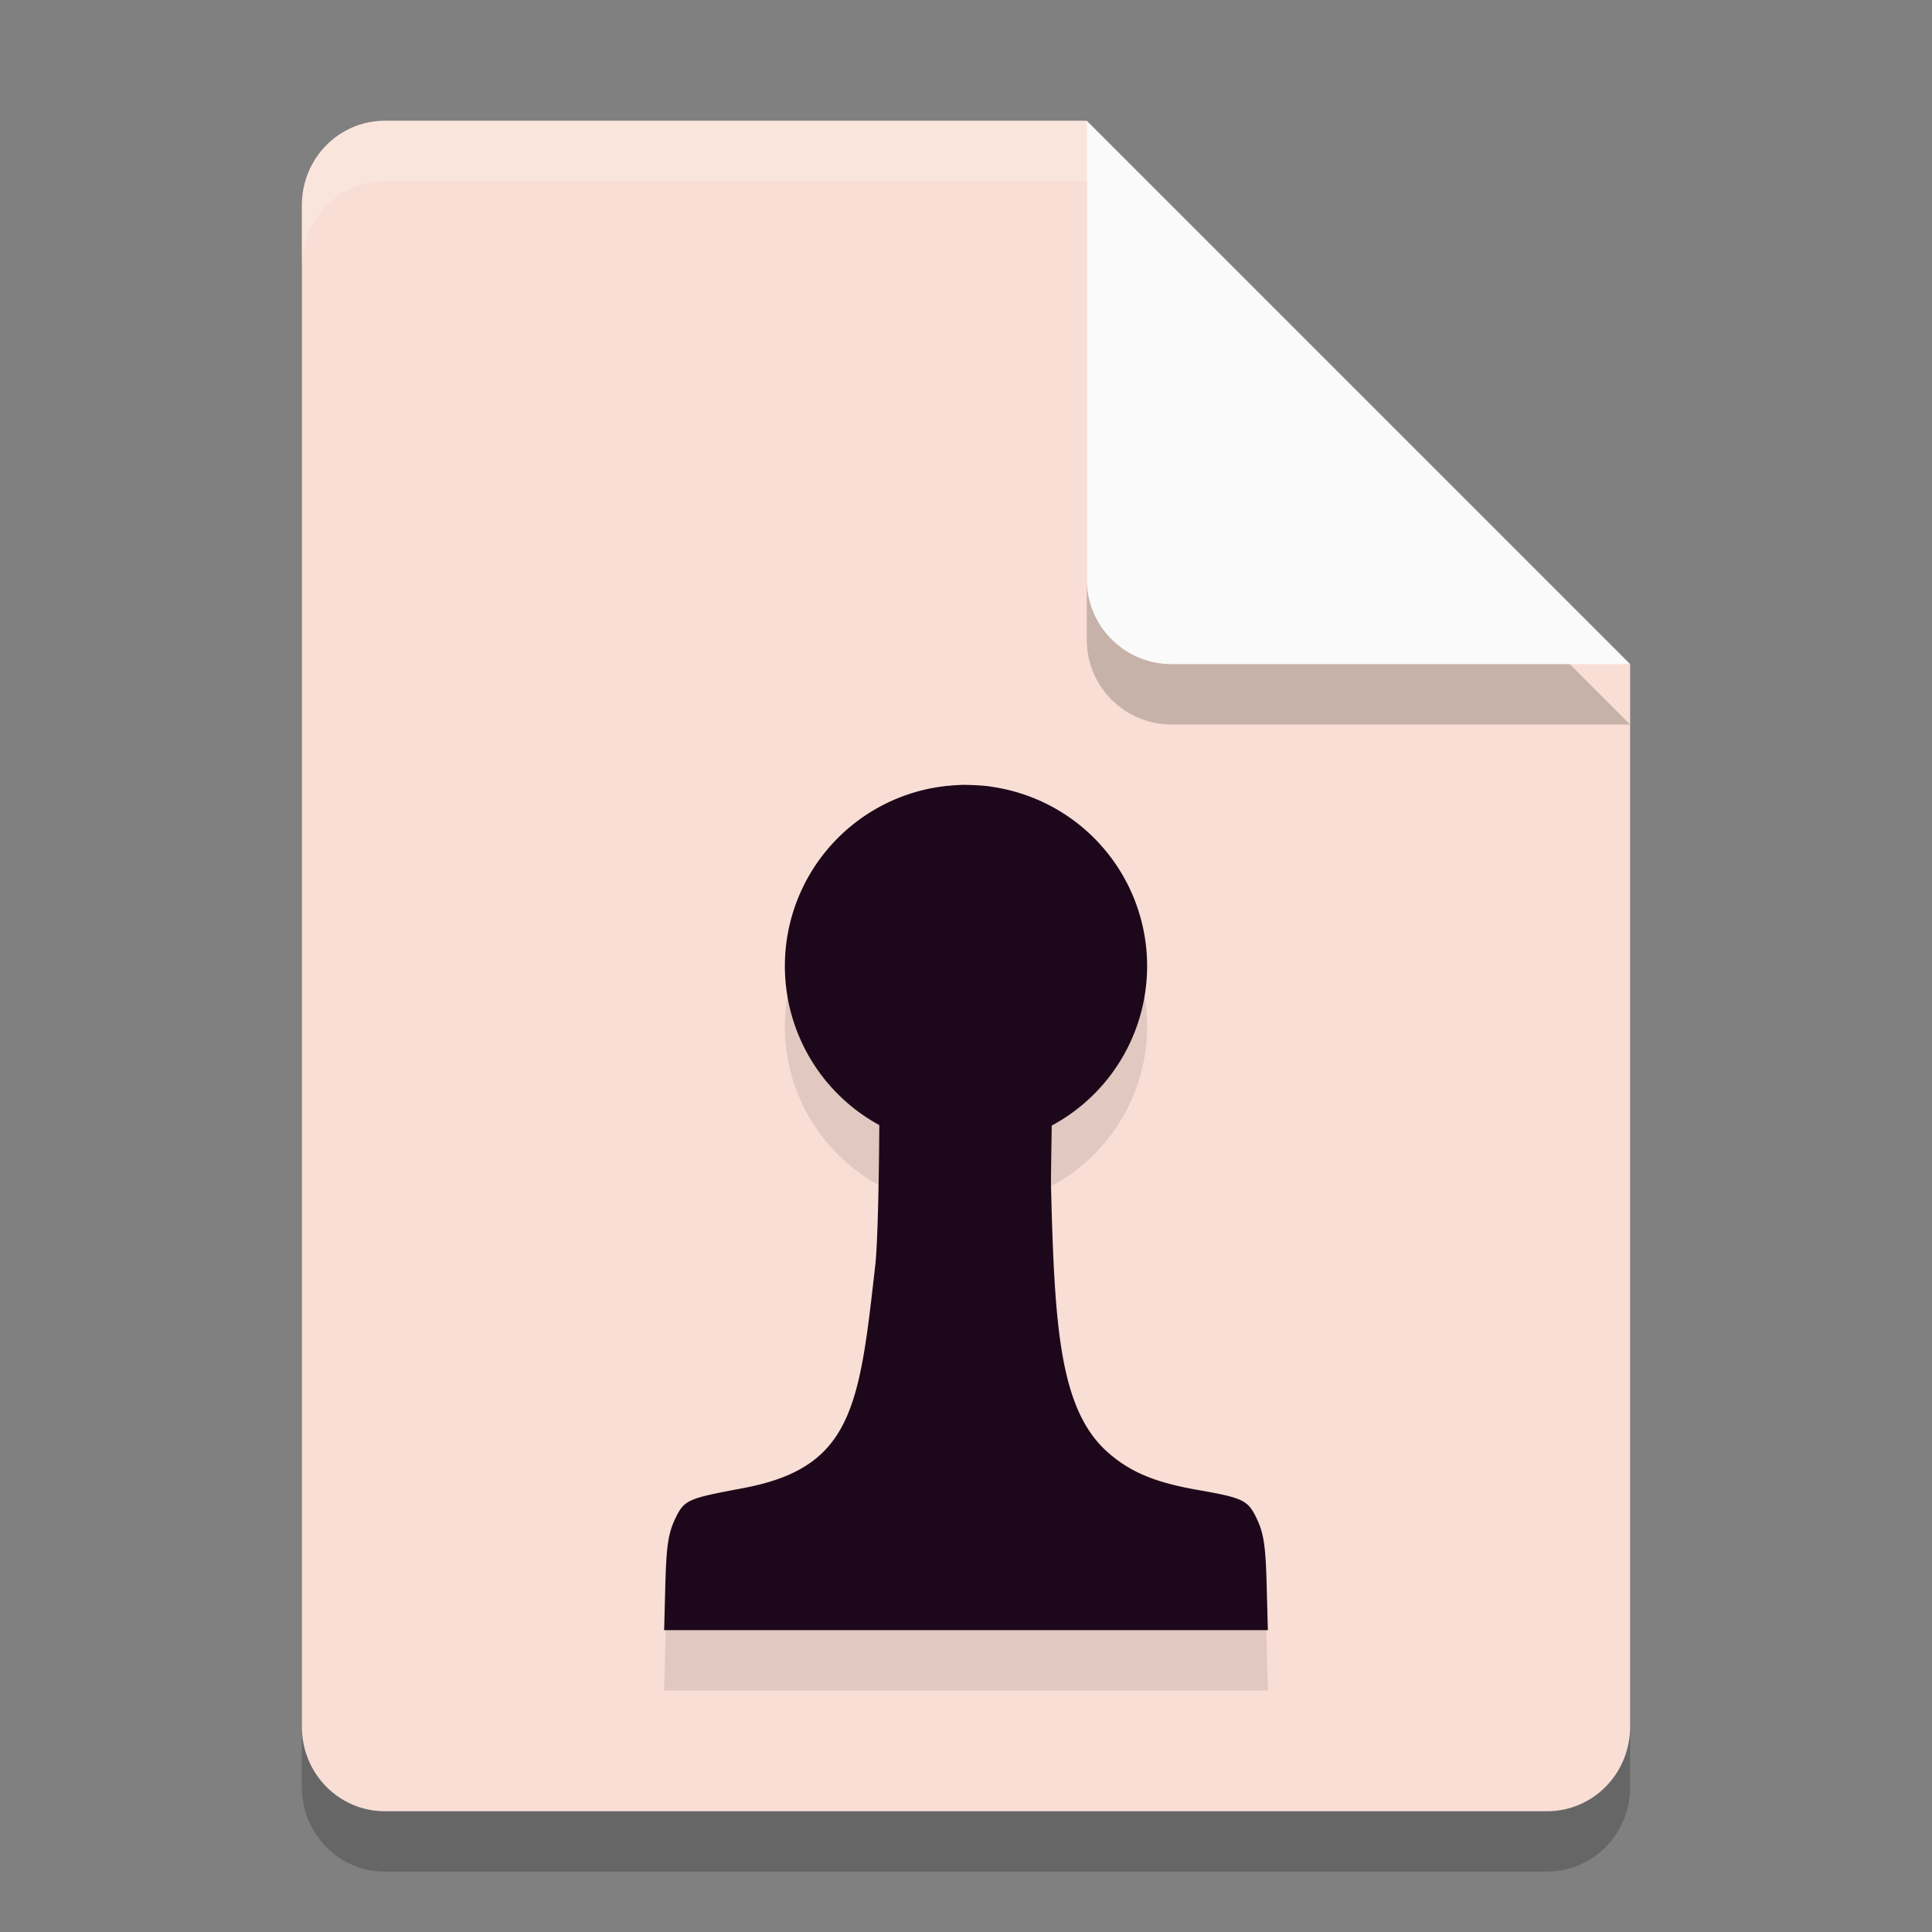 <svg xmlns="http://www.w3.org/2000/svg" width="32" height="32" version="1.1">
 <rect width="100%" height="100%" fill="#808080" stroke="none"/>
 <path style="opacity:0.2" d="M 6.375,3 C 5.613,3 5,3.624 5,4.4 V 29.6 C 5,30.375 5.613,31 6.375,31 h 19.25 C 26.386,31 27,30.375 27,29.6 V 12 L 20,10 18,3 Z"/>
 <path style="fill:#f9ded5" d="M 6.375,2 C 5.613,2 5,2.624 5,3.4 V 28.6 C 5,29.375 5.613,30 6.375,30 h 19.25 C 26.386,30 27,29.375 27,28.6 V 11 L 20,9 18,2 Z"/>
 <path style="opacity:0.2" d="M 27,12 18,3 v 7.594 C 18,11.373 18.628,12 19.406,12 Z"/>
 <path style="fill:#fafafa" d="M 27,11 18,2 V 9.594 C 18,10.373 18.628,11 19.406,11 Z"/>
 <path style="opacity:0.2;fill:#ffffff" d="M 6.375,2 C 5.613,2 5,2.625 5,3.4 v 1 C 5,3.625 5.613,3 6.375,3 H 18 V 2 Z"/>
 <path style="opacity:0.1" d="m 15.949,14 a 3,3 0 0 0 -0.225,0.014 2.857,2.8 0 0 0 -0.053,0.004 3,3 0 0 0 -0.014,0.002 2.857,2.8 0 0 0 -0.127,0.018 A 3,3 0 0 0 13,17 a 3,3 0 0 0 1.564,2.635 c -0.005,0.752 -0.024,1.94 -0.066,2.314 -0.2,1.77 -0.31,2.8 -1.156,3.332 -0.274,0.172 -0.604,0.288 -1.074,0.375 -0.844,0.156 -0.928,0.19 -1.061,0.451 -0.141,0.278 -0.171,0.478 -0.189,1.221 L 11,28 h 5 5 l -0.018,-0.672 c -0.018,-0.743 -0.048,-0.943 -0.189,-1.221 -0.132,-0.26 -0.227,-0.302 -0.955,-0.43 -0.702,-0.123 -1.108,-0.292 -1.477,-0.611 -0.824,-0.715 -0.891,-2.132 -0.953,-4.383 -0.003,-0.122 0.006,-0.625 0.012,-1.041 A 3,3 0 0 0 19,17 a 3,3 0 0 0 -2.514,-2.959 3,3 0 0 0 -0.123,-0.02 3,3 0 0 0 -0.033,-0.004 3,3 0 0 0 -0.127,-0.01 2.857,2.8 0 0 0 -0.057,-0.004 3,3 0 0 0 -0.029,0 A 2.857,2.8 0 0 0 16,14 a 3,3 0 0 0 -0.051,0 z"/>
 <path style="fill:#1d081b" d="M 15.949 13 A 3 3 0 0 0 15.725 13.014 A 2.857 2.8 0 0 0 15.672 13.018 A 3 3 0 0 0 15.658 13.02 A 2.857 2.8 0 0 0 15.531 13.037 A 3 3 0 0 0 13 16 A 3 3 0 0 0 14.564 18.635 C 14.56 19.387 14.54 20.575 14.498 20.949 C 14.298 22.719 14.188 23.749 13.342 24.281 C 13.068 24.453 12.737 24.569 12.268 24.656 C 11.423 24.813 11.339 24.846 11.207 25.107 C 11.066 25.385 11.036 25.586 11.018 26.328 L 11 27 L 16 27 L 21 27 L 20.982 26.328 C 20.964 25.586 20.934 25.385 20.793 25.107 C 20.661 24.848 20.566 24.805 19.838 24.678 C 19.135 24.555 18.73 24.386 18.361 24.066 C 17.538 23.351 17.47 21.934 17.408 19.684 C 17.405 19.562 17.414 19.058 17.42 18.643 A 3 3 0 0 0 19 16 A 3 3 0 0 0 16.486 13.041 A 3 3 0 0 0 16.363 13.021 A 3 3 0 0 0 16.33 13.018 A 3 3 0 0 0 16.203 13.008 A 2.857 2.8 0 0 0 16.146 13.004 A 3 3 0 0 0 16.117 13.004 A 2.857 2.8 0 0 0 16 13 A 3 3 0 0 0 15.949 13 z"/>
</svg>
